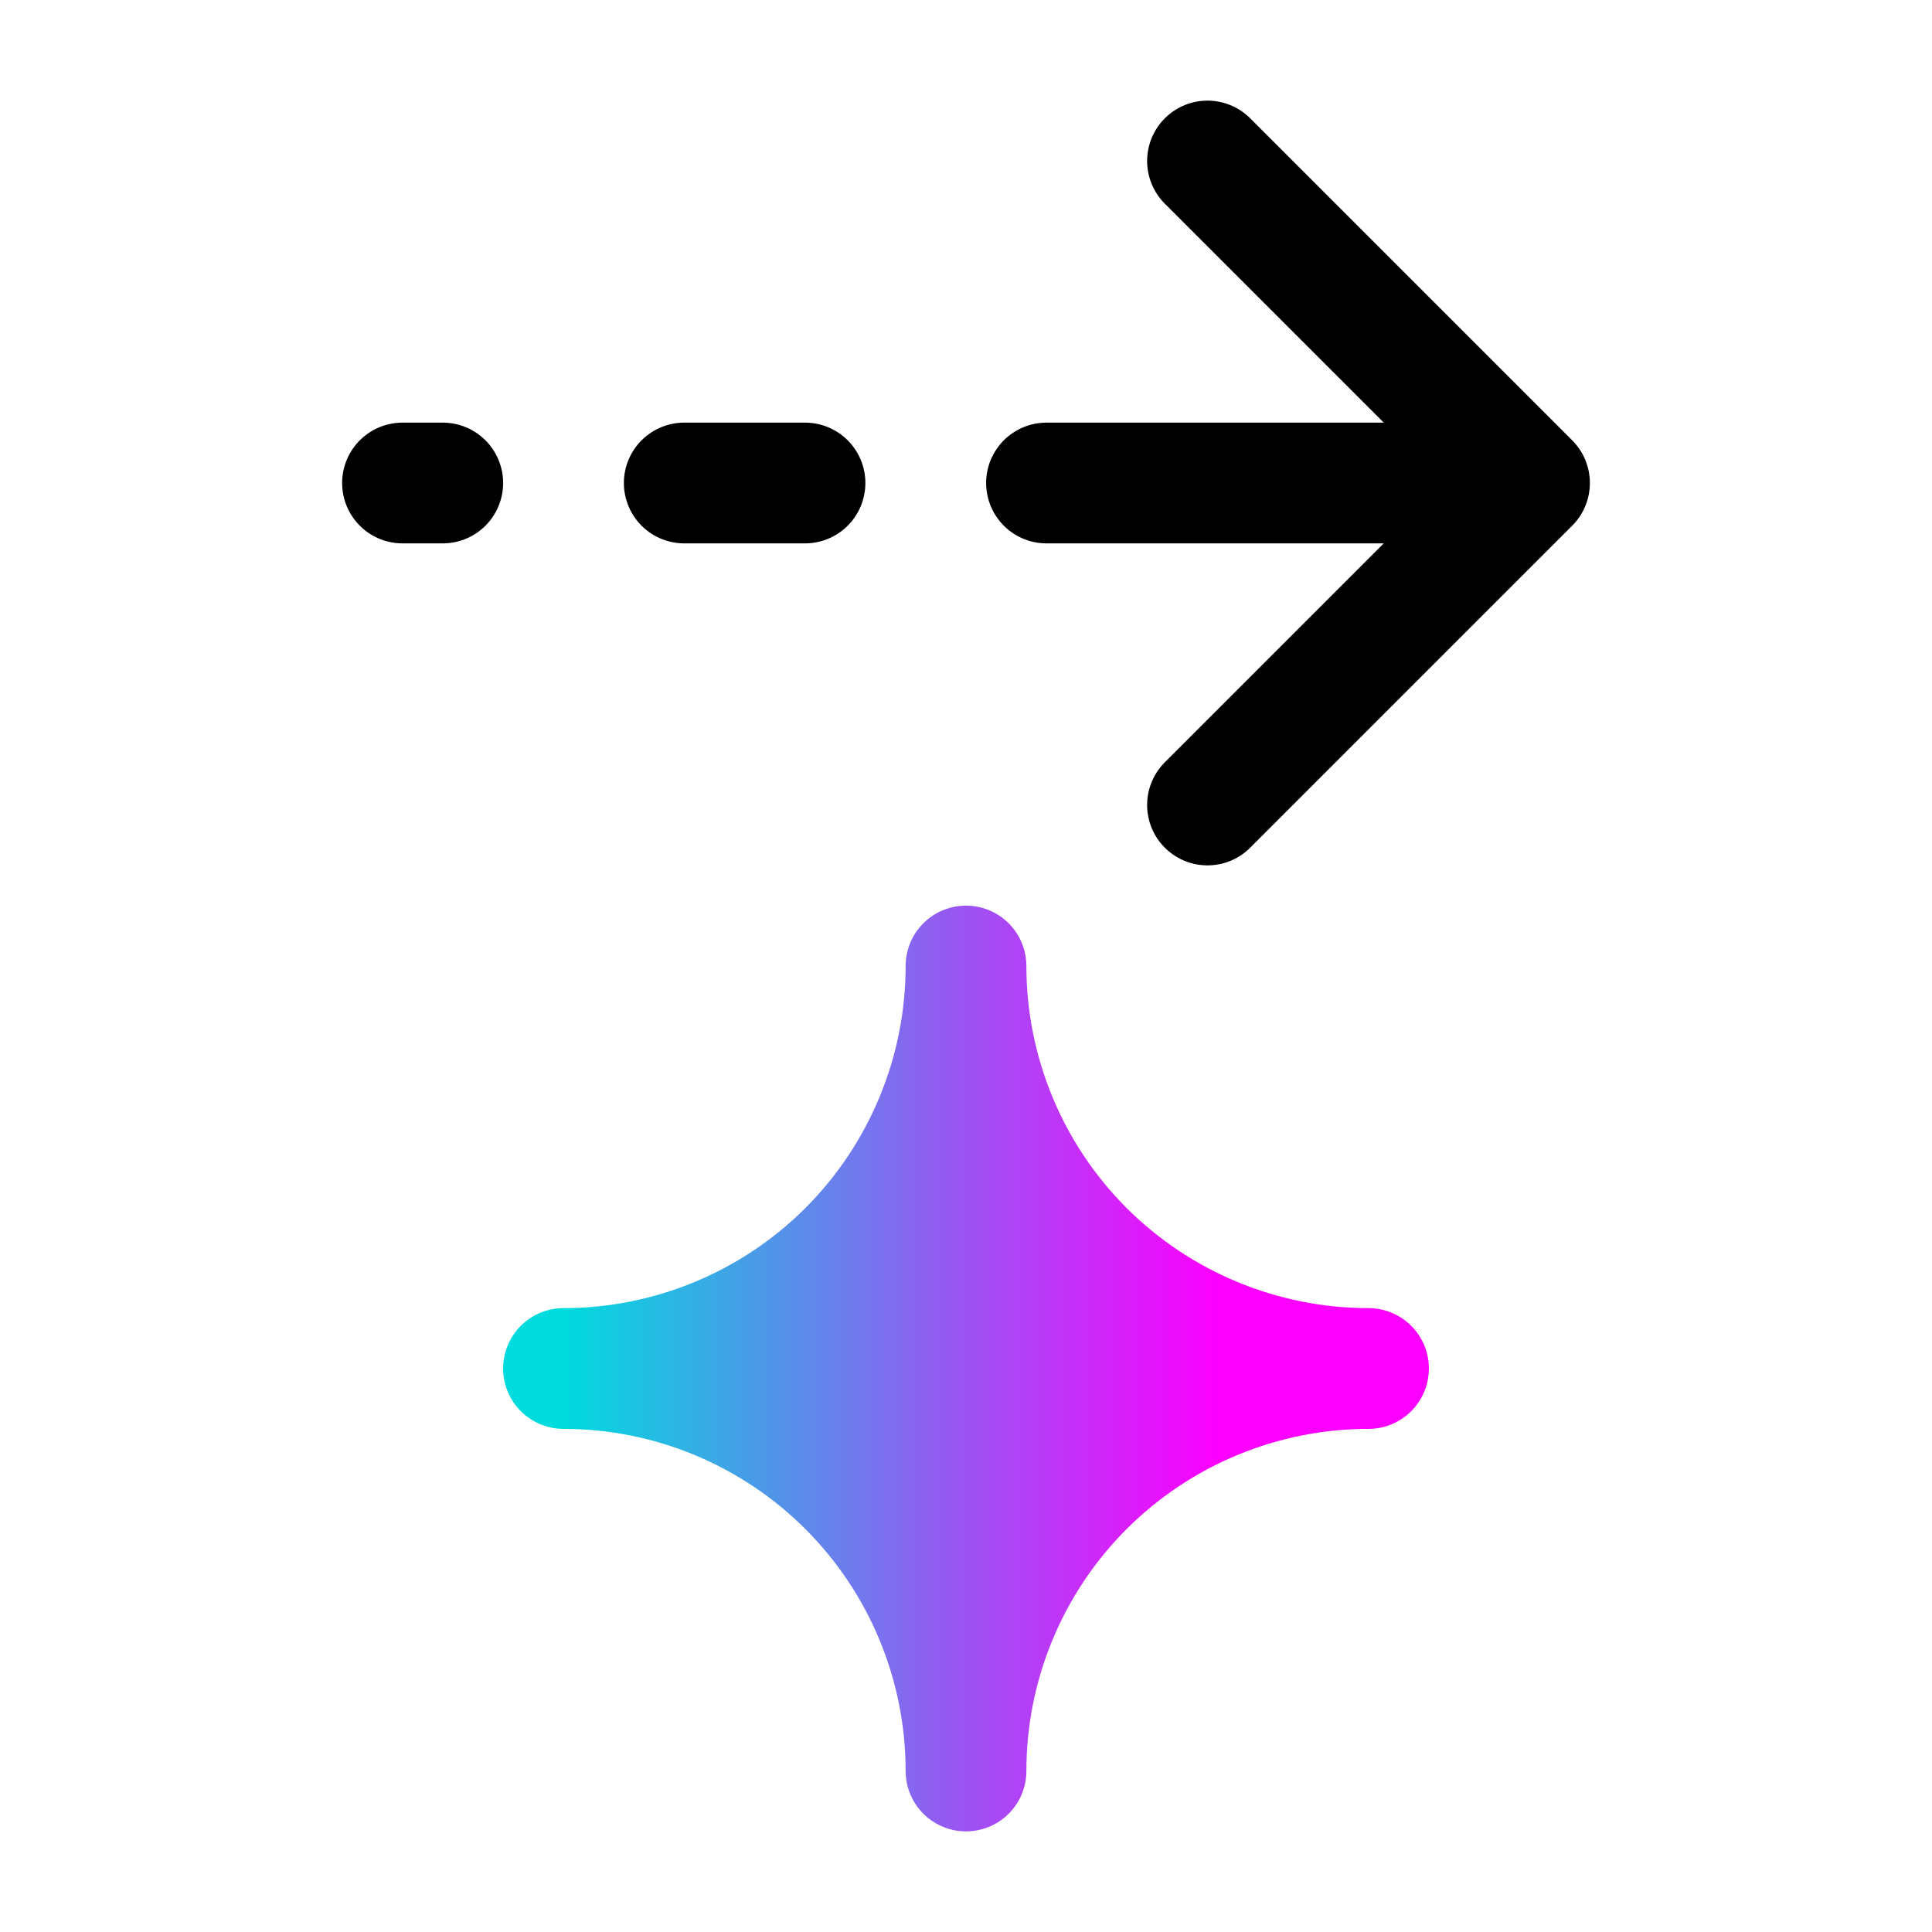 <svg width="24" height="24" viewBox="0 0 24 24" fill="none" xmlns="http://www.w3.org/2000/svg">
  <path d="M5 6H5.5M8.5 6H10M13 6H19M19 6L15 10M19 6L15 2" stroke="currentColor" stroke-width="1.5" stroke-linecap="round"
    stroke-linejoin="round" />
  <path
    d="M12 22C12 20.674 12.527 19.402 13.464 18.465C14.402 17.527 15.674 17 17 17C15.674 17 14.402 16.473 13.464 15.536C12.527 14.598 12 13.326 12 12C12 13.326 11.473 14.598 10.536 15.536C9.598 16.473 8.326 17 7 17C8.326 17 9.598 17.527 10.536 18.465C11.473 19.402 12 20.674 12 22Z"
    fill="url(#paint0_linear_4830_783)" stroke="url(#paint1_linear_4830_783)" stroke-width="1.5" stroke-linecap="round"
    stroke-linejoin="round" />
  <defs>
    <linearGradient id="paint0_linear_4830_783" x1="7" y1="17" x2="17" y2="17" gradientUnits="userSpaceOnUse">
      <stop stop-color="#00DBDE" />
      <stop offset="0.81" stop-color="#FC00FF" />
    </linearGradient>
    <linearGradient id="paint1_linear_4830_783" x1="7" y1="17" x2="17" y2="17" gradientUnits="userSpaceOnUse">
      <stop stop-color="#00DBDE" />
      <stop offset="0.81" stop-color="#FC00FF" />
    </linearGradient>
  </defs>
</svg>
